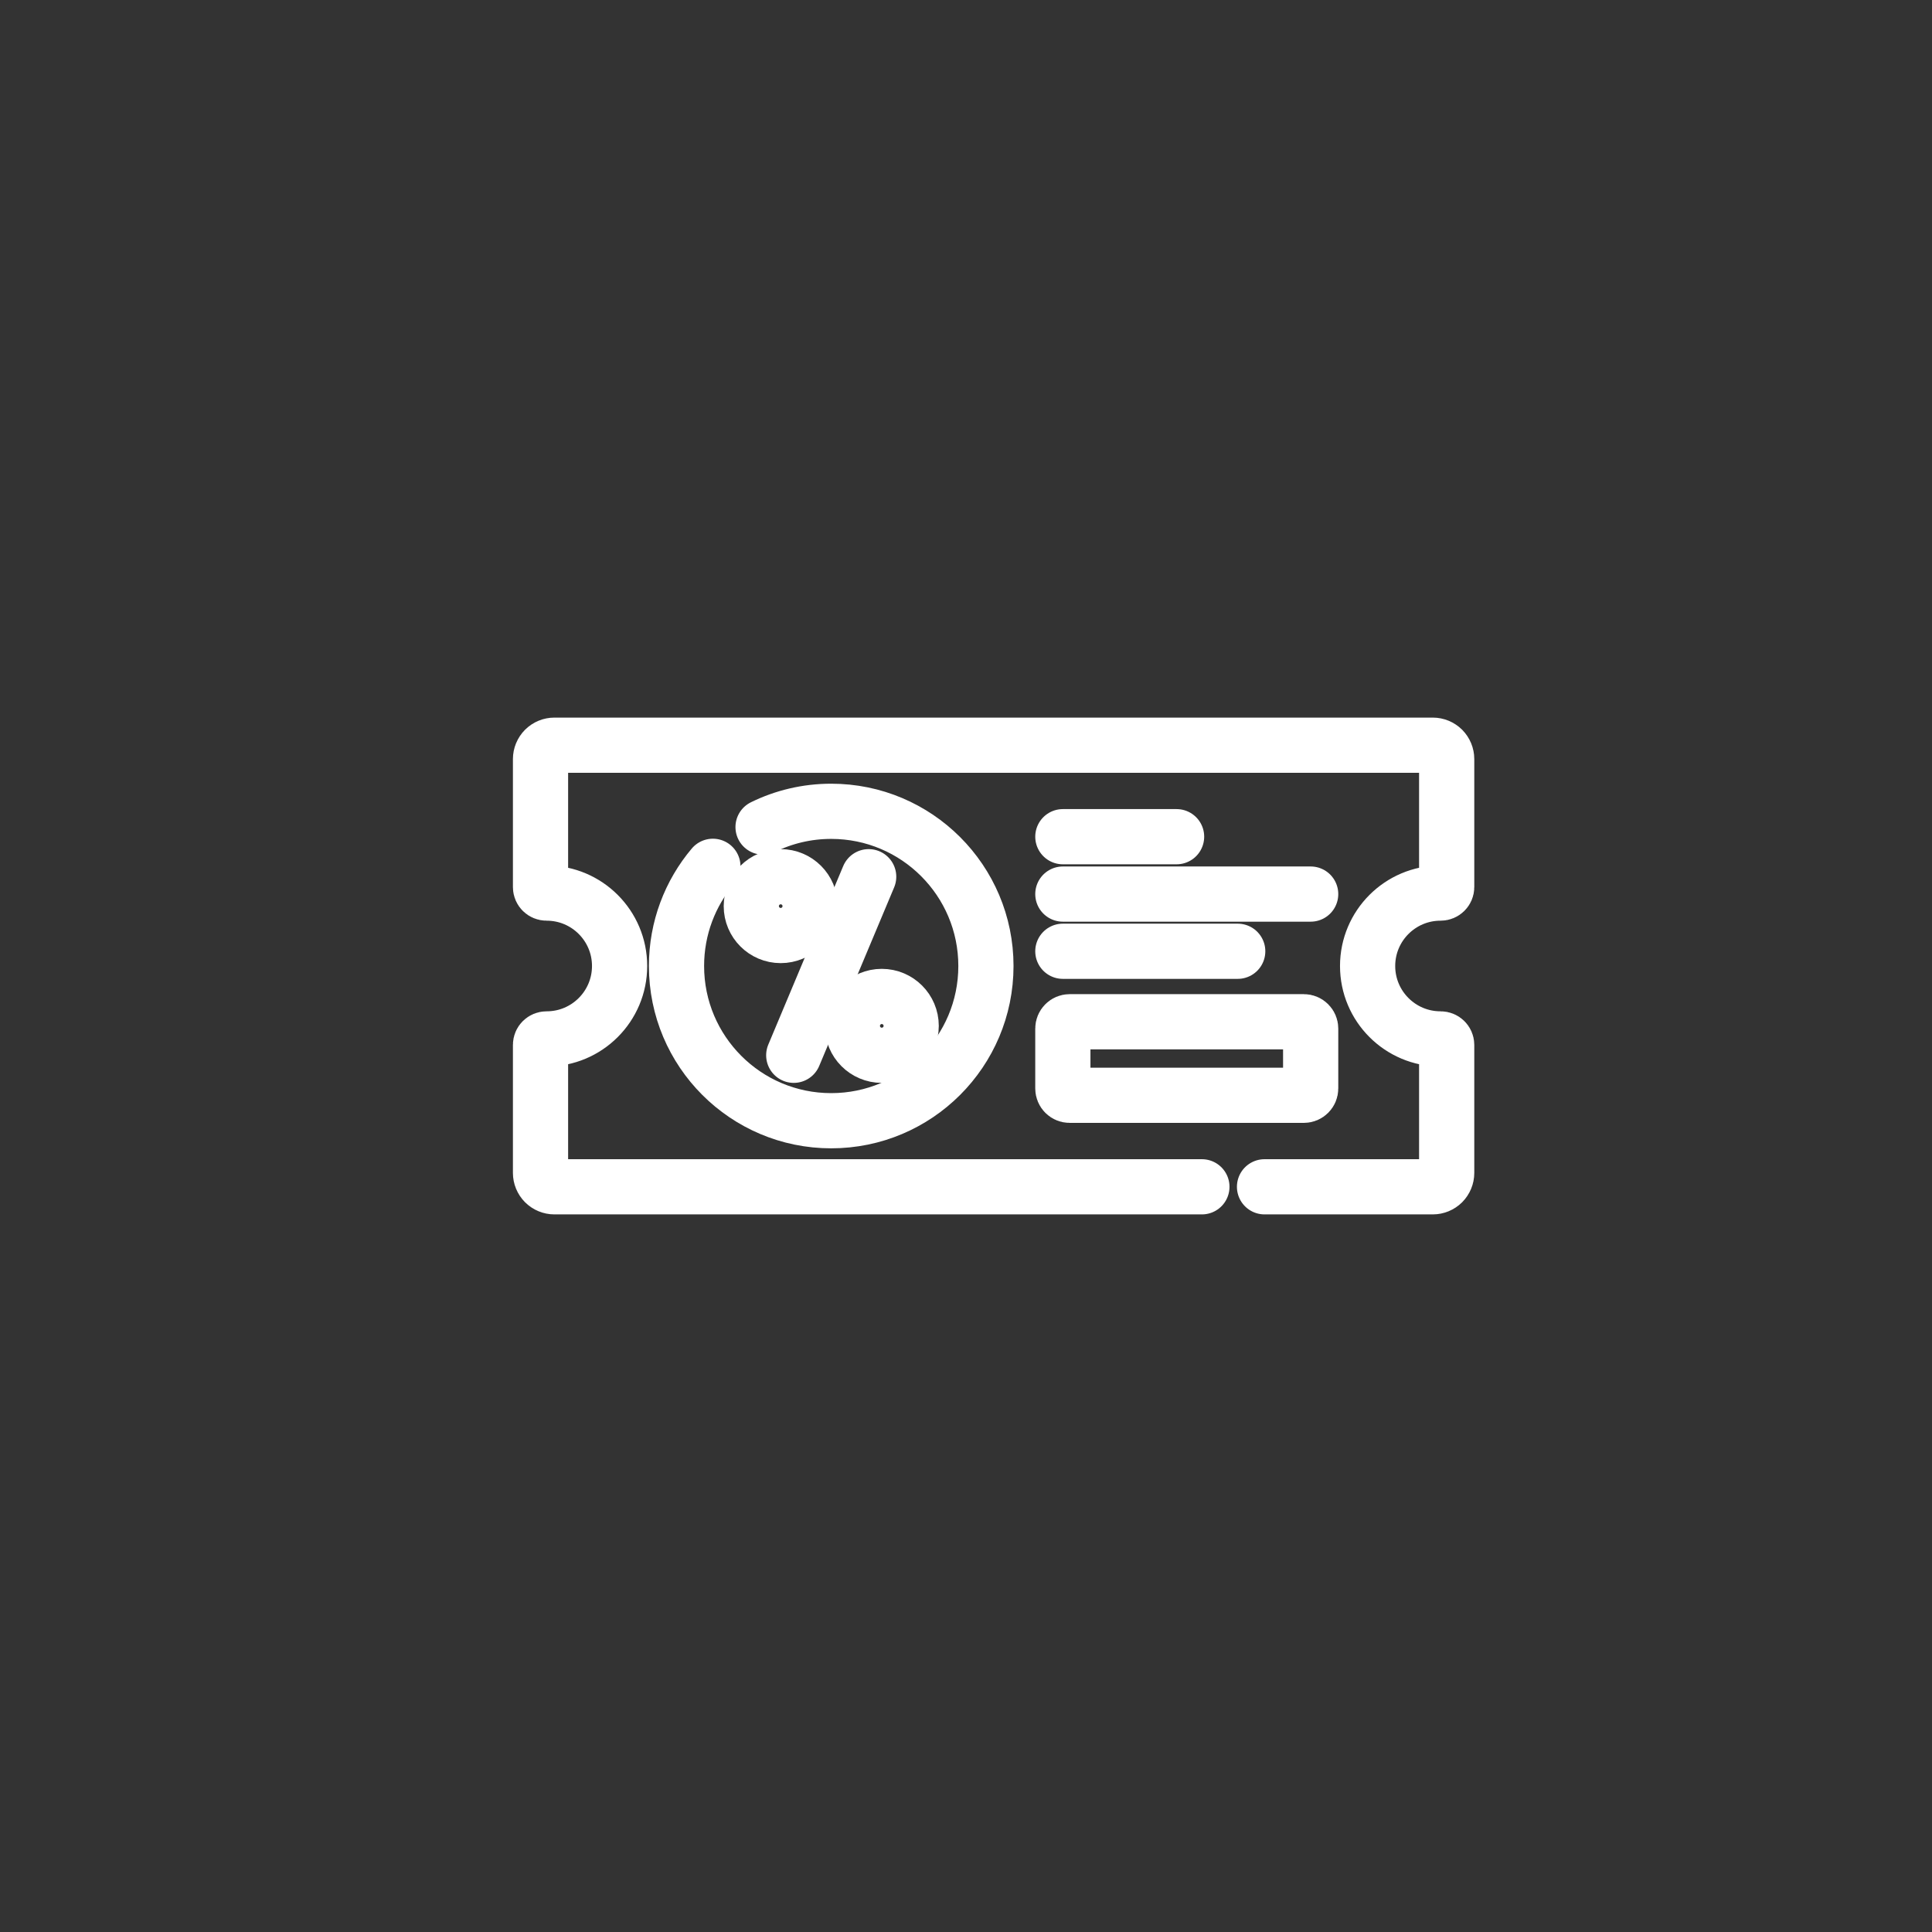 <svg width="70" height="70" viewBox="0 0 70 70" fill="none" xmlns="http://www.w3.org/2000/svg">
<rect x="0" y="0" width="70" height="70" fill="#333333" stroke="none"/>
<path d="M43.547 43H20.087C19.953 43 19.826 42.947 19.731 42.853C19.637 42.758 19.584 42.63 19.584 42.497V37.858C19.584 37.737 19.683 37.642 19.804 37.642H19.807C21.266 37.642 22.449 36.459 22.449 35C22.449 33.541 21.266 32.358 19.807 32.358H19.804C19.683 32.358 19.584 32.263 19.584 32.142V27.503C19.584 27.37 19.637 27.242 19.731 27.147C19.826 27.053 19.953 27 20.087 27H51.913C52.046 27 52.174 27.053 52.269 27.147C52.363 27.242 52.416 27.37 52.416 27.503V32.142C52.416 32.263 52.316 32.358 52.196 32.358H52.193C50.734 32.358 49.551 33.541 49.551 35C49.551 36.459 50.734 37.642 52.193 37.642H52.196C52.316 37.642 52.416 37.737 52.416 37.858V42.497C52.416 42.63 52.363 42.758 52.269 42.853C52.174 42.947 52.046 43 51.913 43H45.816" stroke="white" stroke-width="2" stroke-miterlimit="10" stroke-linecap="round" stroke-linejoin="round"/>
<path d="M27.647 29.966C28.392 29.6 29.23 29.395 30.116 29.395C33.212 29.395 35.722 31.904 35.722 35C35.722 38.096 33.212 40.606 30.116 40.606C27.02 40.606 24.511 38.096 24.511 35C24.511 33.624 25.007 32.363 25.829 31.388M31.474 31.765L28.759 38.235" stroke="white" stroke-width="2" stroke-miterlimit="10" stroke-linecap="round" stroke-linejoin="round"/>
<path d="M28.286 33.896C28.875 33.896 29.352 33.419 29.352 32.831C29.352 32.242 28.875 31.765 28.286 31.765C27.698 31.765 27.221 32.242 27.221 32.831C27.221 33.419 27.698 33.896 28.286 33.896Z" stroke="white" stroke-width="2" stroke-miterlimit="10" stroke-linecap="round" stroke-linejoin="round"/>
<path d="M31.948 38.235C32.537 38.235 33.014 37.758 33.014 37.169C33.014 36.581 32.537 36.103 31.948 36.103C31.36 36.103 30.883 36.581 30.883 37.169C30.883 37.758 31.36 38.235 31.948 38.235Z" stroke="white" stroke-width="2" stroke-miterlimit="10" stroke-linecap="round" stroke-linejoin="round"/>
<path d="M38.509 32.394H47.488M38.509 34.466H44.845M38.509 30.315H42.63M47.242 39.684H38.755C38.69 39.684 38.627 39.658 38.581 39.612C38.535 39.566 38.509 39.503 38.509 39.438V37.267C38.509 37.201 38.535 37.139 38.581 37.093C38.627 37.046 38.69 37.02 38.755 37.02H47.242C47.307 37.02 47.37 37.046 47.416 37.093C47.462 37.139 47.488 37.201 47.488 37.267V39.438C47.488 39.574 47.378 39.684 47.242 39.684Z" stroke="white" stroke-width="2" stroke-miterlimit="10" stroke-linecap="round" stroke-linejoin="round"/>
</svg>
